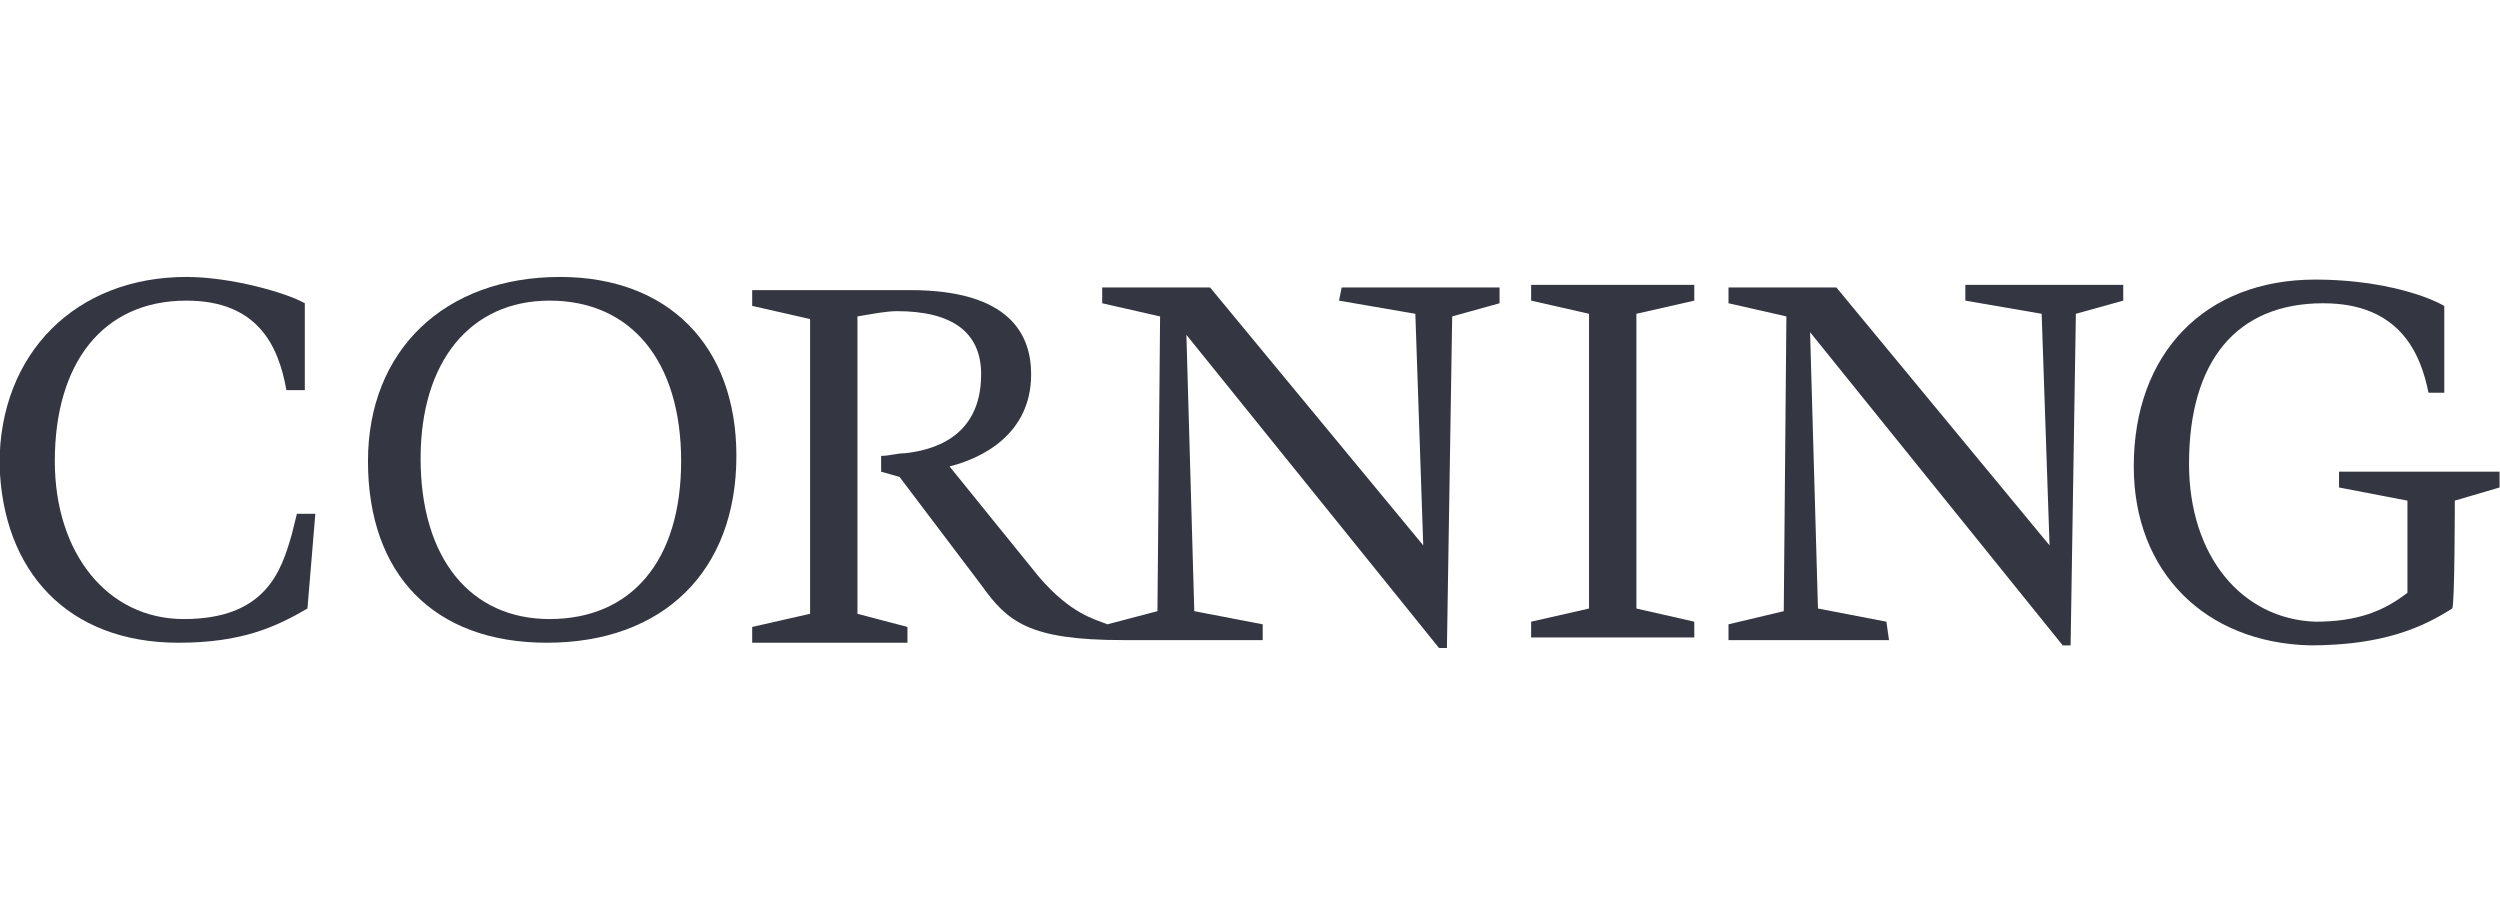 <?xml version="1.0" encoding="utf-8"?>
<!-- Generator: Adobe Illustrator 26.0.1, SVG Export Plug-In . SVG Version: 6.00 Build 0)  -->
<svg version="1.1" id="Layer_1" xmlns="http://www.w3.org/2000/svg" xmlns:xlink="http://www.w3.org/1999/xlink" x="0px" y="0px"
	 viewBox="0 0 95 35" style="enable-background:new 0 0 95 35;" xml:space="preserve">
<style type="text/css">
	.st0{fill:#343741;}
</style>
<g id="layer1" transform="translate(-275.517,-674.776)">
	<path id="path3023" class="st0" d="M286.6,695.1c-0.4,1.4-1,3.2-4.1,3.2c-2.9,0-4.9-2.5-4.9-6c0-3.7,1.8-6.1,5-6.1
		c2.7,0,3.5,1.7,3.8,3.4h0.7v-3.3c-0.7-0.4-2.8-1-4.5-1c-4.2,0-7.1,2.9-7.1,7.1c0.1,4.1,2.6,6.8,6.8,6.8c2.4,0,3.7-0.6,4.9-1.3
		c0,0,0.3-3.6,0.3-3.6h-0.7L286.6,695.1"/>
	<path id="path3009" class="st0" d="M296.4,698.3c-3,0-4.9-2.3-4.9-6.1c0-3.7,1.9-6,4.9-6c3.1,0,5,2.3,5,6.1
		C301.4,696.1,299.5,698.3,296.4,698.3L296.4,698.3z M303.5,692.1c0-4.2-2.6-6.8-6.7-6.8c-4.4,0-7.3,2.8-7.3,7
		c0,4.3,2.5,6.9,6.8,6.9C300.7,699.2,303.5,696.5,303.5,692.1"/>
	<path id="path3011" class="st0" d="M326.4,686.2l2.9,0.5l0.3,8.8l-8.1-9.8h-4.1v0.6l2.2,0.5l-0.1,11.2l-1.9,0.5
		c-0.5-0.2-1.4-0.4-2.6-1.8c0,0-3-3.7-3.4-4.2c1.2-0.3,3.1-1.2,3.1-3.5c0-1.5-0.8-3.2-4.6-3.2h-6v0.6l2.2,0.5l0,11.2l-2.2,0.5v0.6
		h5.9v-0.6l-1.9-0.5v-11.3c0.6-0.1,1.1-0.2,1.5-0.2c2.1,0,3.2,0.8,3.2,2.4c0,2.5-2,2.9-2.9,3c-0.3,0-0.6,0.1-0.9,0.1v0.6l0.7,0.2
		l3.1,4.1c1,1.4,1.8,2.1,5.4,2.1h5.3v-0.6l-2.6-0.5l-0.3-10.5l9.6,11.9h0.3l0.2-12.6l1.8-0.5v-0.6h-6L326.4,686.2"/>
	<path id="path3035" class="st0" d="M339.9,698.4l-2.2-0.5l0-11.2l2.2-0.5v-0.6h-6.2v0.6l2.2,0.5v11.2l-2.2,0.5v0.6l6.2,0
		L339.9,698.4"/>
	<path id="path3013" class="st0" d="M347.2,698.4l-2.6-0.5l-0.3-10.5l9.6,11.9h0.3l0.2-12.6l1.8-0.5v-0.6h-6l0,0.6l2.9,0.5l0.3,8.8
		l-8.1-9.8h-4.1v0.6l2.2,0.5l-0.1,11.2l-2.1,0.5v0.6h6.1L347.2,698.4"/>
	<path id="path3025" class="st0" d="M368.8,693.8l1.7-0.5v-0.6l-6.1,0v0.6l2.6,0.5v3.5c-0.9,0.7-1.9,1.1-3.5,1.1
		c-2.8-0.1-4.8-2.5-4.8-6c0-3.9,1.8-6.1,5.1-6.1c2.9,0,3.7,1.9,4,3.4h0.6v-3.3c-0.9-0.5-2.7-1-4.9-1c-4.2,0-6.9,2.8-6.9,7.1
		c0,4,2.7,6.7,6.7,6.8c2.8,0,4.3-0.7,5.4-1.4C368.8,697.8,368.8,693.8,368.8,693.8"/>
</g>
</svg>

